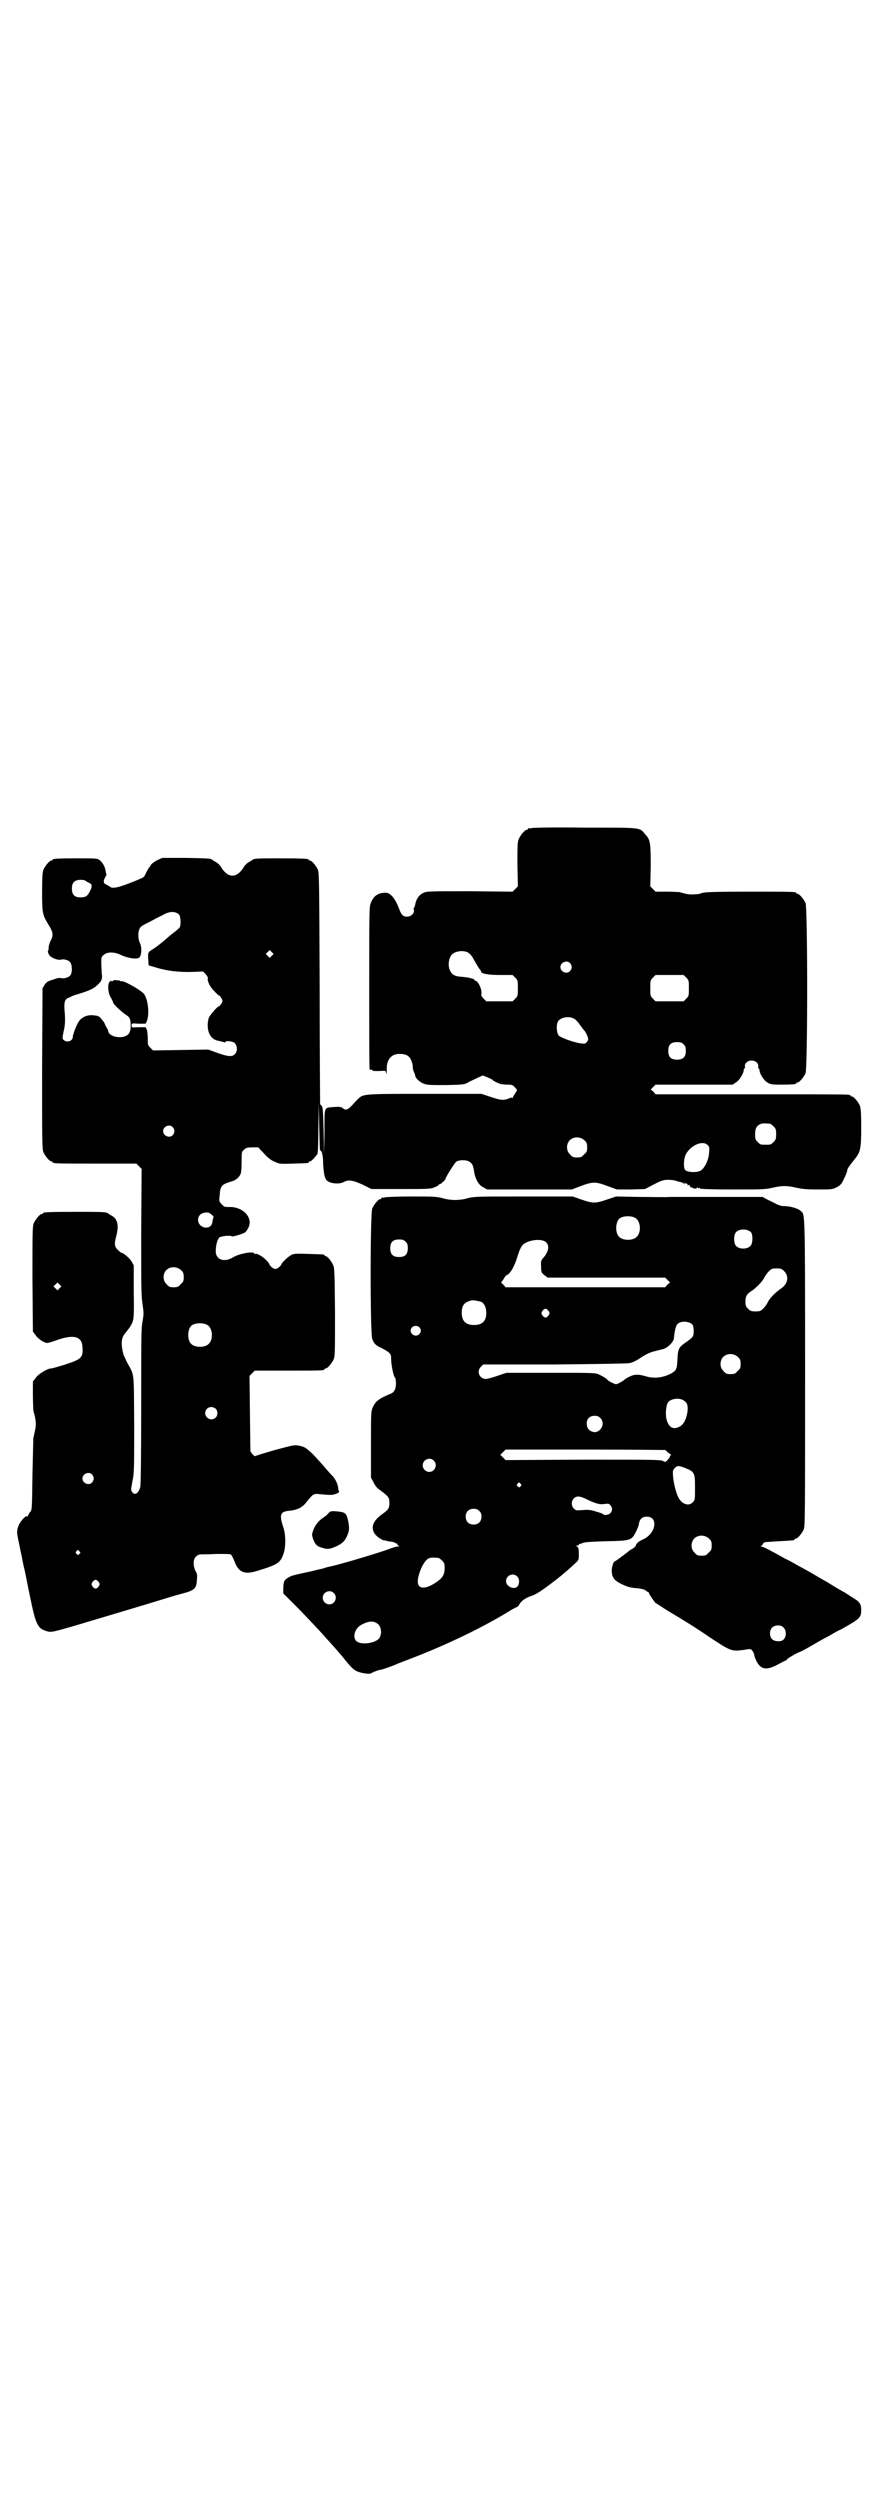 <?xml version="1.0" standalone="no"?>
<!DOCTYPE svg PUBLIC "-//W3C//DTD SVG 20010904//EN"
 "http://www.w3.org/TR/2001/REC-SVG-20010904/DTD/svg10.dtd">
<svg version="1.0" xmlns="http://www.w3.org/2000/svg"
 width="1000pt" height="2850pt" viewBox="0 0 1000 2850"
 preserveAspectRatio="xMidYMid meet">
<g transform="translate(0,2850) scale(0.5,-0.5)"
fill="#000000" stroke="none">
<path d="M1212 3812 c-3 -1 -6 -1 -7 0 0 0 -1 0 -1 -2 0 -1 -1 -2 -3 -2 -4 0
-14 -12 -18 -21 -3 -7 -3 -16 -3 -58 l1 -50 -6 -6 -6 -6 -98 1 c-94 0 -98 0
-106 -4 -9 -4 -16 -14 -18 -26 -1 -4 -2 -7 -3 -8 -1 0 -1 -2 0 -5 1 -8 -7 -15
-16 -15 -9 0 -13 4 -19 21 -6 15 -13 26 -21 31 -5 3 -8 3 -16 2 -13 -2 -21 -9
-26 -22 -4 -8 -4 -17 -4 -193 0 -102 0 -186 1 -187 1 -1 3 -2 4 -1 2 1 3 0 2
-1 -1 -2 4 -2 15 -2 15 1 16 1 16 -3 0 -2 1 -3 1 -3 1 1 1 6 1 12 0 22 12 34
31 33 10 0 17 -3 21 -8 4 -4 9 -21 7 -22 0 -1 1 -5 2 -9 2 -4 4 -9 4 -11 1 -6
11 -15 20 -18 7 -3 16 -3 49 -3 44 1 43 1 55 8 4 2 13 6 19 9 l11 5 10 -4 c6
-3 12 -5 12 -6 1 -2 13 -8 20 -10 2 0 9 -1 15 -1 10 0 12 -1 16 -6 6 -6 6 -6
2 -12 -2 -3 -4 -6 -4 -7 -1 0 -2 -2 -2 -3 0 -2 -1 -3 -2 -2 -1 1 -5 0 -9 -2
-11 -4 -16 -4 -40 4 l-21 7 -130 0 c-145 0 -139 0 -153 -13 -3 -3 -9 -10 -13
-14 -9 -10 -15 -11 -21 -5 -3 2 -6 3 -19 2 -24 -2 -22 3 -22 -57 l-1 -52 -1
55 c-1 44 -2 54 -4 56 -1 1 -3 3 -4 5 0 2 -1 121 -1 265 -1 231 -1 262 -4 269
-4 9 -14 21 -18 21 -2 0 -3 1 -3 2 0 2 -10 3 -64 3 -52 0 -61 0 -65 -4 -1 -1
-5 -3 -8 -5 -4 -2 -10 -8 -13 -14 -15 -22 -33 -22 -48 0 -3 6 -9 12 -13 14 -3
2 -7 4 -8 5 -4 4 -9 4 -62 5 l-53 0 -11 -5 c-6 -3 -13 -8 -15 -11 -1 -3 -3 -5
-4 -6 -1 -1 -3 -5 -6 -10 -2 -5 -5 -11 -7 -12 -1 -1 -14 -7 -30 -13 -28 -11
-42 -14 -47 -8 -2 1 -5 3 -7 4 -7 2 -8 8 -4 15 2 4 4 7 4 8 -1 1 -1 4 -2 7 -1
10 -7 21 -14 26 -5 4 -8 4 -51 4 -46 0 -56 -1 -56 -3 0 -1 -1 -2 -3 -2 -4 0
-14 -12 -18 -21 -2 -6 -3 -16 -3 -51 0 -49 1 -52 15 -75 10 -16 11 -23 5 -35
-2 -4 -5 -11 -5 -16 0 -4 -1 -9 -2 -9 0 -1 1 -5 3 -8 4 -7 21 -13 27 -11 6 2
18 -1 21 -6 5 -6 5 -23 1 -29 -4 -6 -16 -9 -22 -7 -3 1 -9 0 -19 -4 -2 0 -3
-1 -4 -1 -6 -2 -10 -4 -14 -10 l-5 -8 -1 -183 c0 -163 0 -184 3 -191 4 -9 14
-21 18 -21 2 0 3 -1 3 -2 0 -3 12 -3 101 -3 l90 0 6 -6 6 -6 -1 -143 c0 -128
0 -145 3 -165 3 -21 3 -23 0 -40 -3 -16 -3 -39 -3 -193 0 -113 -1 -178 -2
-184 -4 -15 -13 -21 -19 -11 -3 4 -2 6 1 24 4 18 4 26 4 131 -1 125 1 108 -17
141 -3 7 -6 14 -7 15 -6 22 -6 37 1 47 3 4 8 10 10 13 3 3 7 10 9 15 3 9 4 15
3 70 l0 60 -5 9 c-5 8 -19 20 -24 20 0 0 -4 3 -8 7 -7 7 -8 13 -2 34 5 22 2
36 -11 43 -3 2 -7 4 -8 5 -4 4 -13 4 -75 4 -63 0 -74 -1 -74 -3 0 -1 -1 -2 -3
-2 -4 0 -14 -12 -18 -21 -3 -7 -3 -22 -3 -127 l1 -120 6 -8 c6 -9 20 -18 27
-18 2 0 12 3 23 7 37 13 56 8 57 -16 2 -24 -2 -28 -39 -40 -16 -5 -30 -9 -32
-9 -9 0 -30 -13 -36 -22 l-6 -8 0 -31 c0 -16 1 -32 1 -35 6 -21 7 -31 4 -45
-2 -8 -3 -15 -4 -17 0 -2 -1 -40 -2 -84 -1 -81 -1 -82 -6 -86 -2 -3 -4 -6 -4
-8 0 -1 -1 -2 -2 -1 -4 2 -18 -14 -21 -25 -3 -11 -3 -12 3 -40 3 -16 7 -32 7
-35 1 -3 2 -11 4 -18 2 -7 7 -35 13 -63 14 -69 18 -76 42 -82 9 -2 13 -1 143
38 74 22 136 41 139 42 3 1 14 4 25 7 27 7 31 12 32 30 1 11 1 14 -3 21 -6 12
-6 27 1 33 3 3 7 5 10 5 3 0 19 0 36 1 16 0 31 0 33 -1 2 -1 5 -7 8 -14 9 -26
22 -32 48 -25 50 15 57 19 64 39 6 14 6 46 0 62 -9 27 -7 35 10 37 22 2 32 7
42 19 17 21 16 21 34 19 23 -2 26 -2 34 1 6 2 8 4 7 6 -1 2 -2 6 -2 9 -1 8 -7
21 -14 27 -3 3 -10 11 -16 18 -12 14 -29 33 -37 39 -8 7 -12 9 -23 11 -9 2
-13 1 -54 -10 -24 -7 -44 -13 -45 -14 0 -1 -3 1 -6 4 l-5 7 -1 86 -1 86 6 6 6
6 74 0 c74 0 85 0 85 3 0 1 1 2 3 2 4 0 14 12 18 21 3 7 3 20 3 108 -1 94 -1
101 -5 108 -4 9 -13 19 -16 19 -2 0 -3 1 -3 2 0 2 -1 2 -36 3 -27 1 -33 1 -39
-2 -8 -4 -22 -17 -24 -23 -1 -2 -4 -5 -7 -7 -5 -3 -7 -3 -12 0 -3 2 -6 5 -7 7
-3 10 -27 28 -33 25 -1 -1 -2 0 -2 1 0 6 -35 0 -49 -9 -20 -12 -39 -5 -39 14
0 14 4 29 9 32 5 3 26 5 28 2 2 -1 27 6 31 10 2 2 5 7 7 11 10 22 -13 47 -44
46 -10 0 -12 0 -17 6 -6 6 -7 7 -5 20 1 22 5 26 26 32 9 2 17 8 21 16 2 3 3
13 3 29 0 23 0 23 6 28 4 4 7 5 19 5 l13 0 13 -14 c9 -10 17 -16 25 -19 11 -5
12 -5 42 -4 34 1 35 1 35 3 0 1 1 2 3 2 3 0 13 11 17 17 1 3 2 24 2 60 l1 56
1 -55 c1 -30 1 -54 2 -53 0 2 5 -4 5 -9 1 -2 2 -12 2 -24 2 -25 4 -34 12 -38
8 -5 26 -6 35 -1 11 6 21 4 43 -6 l20 -10 67 0 c61 0 68 0 77 4 5 2 9 4 9 5 0
1 1 2 3 2 2 0 13 10 13 12 0 4 20 35 24 39 7 5 24 5 31 0 6 -4 8 -8 10 -21 2
-16 10 -32 21 -37 l9 -5 96 0 97 0 21 8 c27 10 33 10 60 0 l22 -8 32 0 32 1
21 11 c17 9 22 10 32 10 6 0 14 -1 17 -2 3 -1 8 -3 11 -3 3 -1 6 -2 8 -4 2 -2
2 -1 1 1 -1 2 -1 3 1 1 2 -2 4 -2 5 -2 0 1 1 0 1 -2 0 -2 1 -3 1 -2 1 2 2 2 4
0 1 -1 2 -3 1 -4 0 -1 0 -1 2 0 1 0 2 0 3 -1 1 -1 3 -2 6 -2 4 0 5 1 4 3 -1 1
-1 1 2 -1 1 -1 3 -2 3 -1 0 1 1 1 3 -1 1 -1 27 -2 74 -2 66 0 74 0 91 4 22 5
32 5 54 0 13 -3 25 -4 49 -4 31 0 33 0 43 5 9 5 11 7 17 20 4 8 7 16 7 18 0 4
5 11 17 26 13 16 15 23 15 72 0 34 -1 44 -3 50 -4 9 -14 21 -18 21 -2 0 -3 1
-3 2 0 0 -2 2 -5 2 -4 1 -104 1 -223 1 l-217 0 -5 6 -6 5 6 6 5 5 88 0 88 0 7
5 c8 4 18 21 18 28 0 2 1 4 2 4 1 0 1 2 1 4 -2 7 6 14 15 14 9 0 17 -7 15 -14
0 -2 0 -4 1 -4 1 0 2 -2 2 -4 0 -7 10 -24 18 -28 6 -4 9 -5 31 -5 26 0 35 1
35 3 0 1 1 2 3 2 4 0 14 12 18 21 5 12 5 376 0 388 -4 9 -14 21 -18 21 -2 0
-3 1 -3 2 0 3 -12 3 -107 3 -86 0 -106 -1 -111 -4 -1 -1 -7 -2 -14 -2 -11 -1
-18 0 -34 5 -3 0 -16 1 -30 1 l-25 0 -6 6 -6 6 1 45 c0 53 -1 62 -12 73 -14
17 -6 16 -138 16 -64 1 -119 0 -122 -1z m-1016 -121 c2 -1 5 -3 7 -4 7 -2 8
-8 2 -19 -6 -12 -10 -14 -22 -14 -13 0 -19 6 -19 20 0 14 6 20 20 20 6 0 11
-1 12 -3z m213 -77 c3 -5 4 -22 1 -28 -1 -2 -7 -7 -12 -11 -6 -4 -16 -13 -23
-19 -7 -6 -17 -14 -23 -18 -15 -9 -15 -9 -14 -25 l1 -14 17 -5 c22 -7 51 -11
82 -10 l25 1 6 -6 c3 -4 6 -8 5 -9 -2 -6 5 -21 15 -30 5 -6 10 -10 11 -10 1 0
3 -3 5 -6 3 -5 3 -7 0 -12 -2 -3 -4 -6 -5 -6 -4 0 -21 -20 -24 -27 -7 -26 2
-49 22 -52 4 -1 9 -2 12 -3 2 -1 4 -1 4 0 0 4 17 2 21 -2 7 -7 7 -20 0 -26 -6
-6 -16 -5 -41 4 l-19 7 -63 -1 -63 -1 -6 6 c-6 6 -6 7 -6 20 0 8 -1 17 -2 21
l-3 6 -16 0 c-16 -1 -16 -1 -16 4 0 5 0 5 16 4 l16 0 3 6 c6 16 3 47 -6 61 -5
8 -44 30 -51 30 -2 -1 -4 0 -4 1 0 0 -4 1 -8 1 -4 1 -8 0 -8 -1 0 -1 -1 -1 -3
-1 -10 4 -11 -24 -2 -38 3 -5 5 -10 5 -11 0 -3 19 -21 28 -27 10 -6 12 -10 12
-26 0 -16 -5 -22 -17 -25 -15 -3 -32 3 -34 12 0 2 -2 7 -5 11 -2 4 -4 8 -4 9
0 0 -3 4 -7 9 -5 6 -7 7 -17 8 -15 2 -28 -4 -35 -15 -5 -8 -13 -29 -13 -34 0
-10 -14 -14 -21 -7 -3 3 -3 4 0 19 4 16 4 28 2 51 -1 15 1 22 7 25 2 1 5 2 7
3 2 2 12 5 22 8 22 7 31 11 40 20 9 8 11 14 9 26 0 6 -1 16 -1 24 0 12 0 14 6
18 7 7 24 7 38 0 17 -8 38 -11 43 -6 5 6 6 23 1 33 -4 8 -5 23 -1 32 2 5 6 8
23 16 11 6 24 13 29 15 16 10 31 10 39 1z m211 -93 l-5 -5 -4 4 -5 5 4 4 5 5
4 -4 5 -5 -4 -4z m446 8 c5 -3 9 -7 13 -14 11 -20 14 -24 16 -26 1 -1 2 -3 2
-4 0 -5 16 -8 44 -8 l28 0 6 -6 c6 -6 6 -7 6 -24 0 -17 0 -18 -6 -24 l-6 -6
-30 0 -30 0 -6 6 c-5 5 -6 7 -5 12 1 10 -8 29 -14 29 -1 0 -2 1 -2 2 -1 3 -17
6 -30 7 -17 1 -24 6 -28 21 -2 9 0 22 6 29 7 8 24 11 36 6z m234 -25 c5 -6 5
-12 0 -18 -7 -8 -22 -2 -22 9 0 11 15 17 22 9z m265 -33 c6 -6 6 -7 6 -24 0
-17 0 -18 -6 -24 l-6 -6 -32 0 -32 0 -6 6 c-6 6 -6 7 -6 24 0 17 0 18 6 24 l6
6 32 0 32 0 6 -6z m-255 -94 c3 -2 9 -8 12 -13 4 -5 8 -11 10 -13 2 -2 5 -7 7
-12 3 -8 3 -9 0 -14 -4 -5 -5 -5 -14 -4 -16 2 -46 13 -51 18 -5 7 -6 26 -1 33
7 9 25 12 37 5z m249 -58 c4 -4 5 -7 5 -15 0 -14 -6 -20 -20 -20 -14 0 -20 6
-20 20 0 14 6 20 20 20 8 0 11 -1 15 -5z m197 -181 c1 0 5 -3 8 -6 5 -5 6 -7
6 -18 0 -11 -1 -13 -6 -18 -6 -6 -7 -6 -18 -6 -11 0 -12 0 -18 6 -5 5 -6 7 -6
17 0 14 3 20 12 24 5 2 8 2 22 1z m-1362 -8 c5 -6 5 -12 0 -18 -7 -8 -22 -2
-22 9 0 11 15 17 22 9z m939 -30 c5 -5 6 -7 6 -16 0 -9 -1 -11 -7 -16 -5 -6
-7 -7 -16 -7 -9 0 -11 1 -16 7 -9 8 -9 23 -1 32 9 9 24 9 34 0z m281 -11 c4
-4 4 -6 3 -18 -1 -16 -10 -34 -19 -40 -8 -5 -30 -4 -35 1 -5 5 -4 26 1 36 11
21 39 33 50 21z m-1132 -158 c3 -2 5 -5 5 -5 0 -1 -1 -4 -2 -8 -1 -12 -6 -17
-16 -17 -21 2 -24 30 -3 34 9 1 10 1 16 -4z m-69 -127 c5 -5 6 -7 6 -16 0 -9
-1 -11 -7 -16 -5 -6 -7 -7 -16 -7 -9 0 -11 1 -16 7 -9 8 -9 23 -1 32 9 9 24 9
34 0z m-277 -41 l-5 -5 -4 4 -5 5 4 4 5 5 4 -4 5 -5 -4 -4z m337 -84 c12 -7
14 -33 3 -43 -8 -9 -32 -9 -40 0 -9 8 -9 32 0 41 7 7 27 8 37 2z m19 -191 c5
-5 5 -15 0 -20 -9 -9 -24 -2 -24 10 0 8 6 14 14 14 3 0 8 -2 10 -4z m-282
-150 c5 -6 5 -12 0 -18 -7 -8 -22 -2 -22 9 0 11 15 17 22 9z m-29 -175 c3 -3
3 -3 0 -6 -3 -3 -3 -3 -6 0 -3 2 -3 3 -1 6 4 4 4 4 7 0z m44 -70 c3 -5 3 -5 0
-10 -2 -3 -5 -5 -7 -5 -2 0 -5 2 -7 5 -3 5 -3 5 0 10 2 3 5 5 7 5 2 0 5 -2 7
-5z"/>
<path d="M878 2970 c-3 -1 -6 -1 -7 0 0 0 -1 0 -1 -2 0 -1 -1 -2 -3 -2 -4 0
-14 -12 -18 -21 -5 -11 -5 -287 0 -298 4 -11 9 -15 20 -20 6 -3 13 -7 17 -10
5 -5 6 -6 6 -16 0 -12 5 -37 8 -41 2 -1 3 -7 3 -14 0 -13 -4 -21 -13 -24 -26
-11 -34 -17 -40 -31 -4 -9 -4 -14 -4 -85 l0 -75 6 -11 c3 -7 8 -13 14 -17 20
-15 22 -17 22 -29 0 -13 -2 -16 -16 -26 -23 -16 -28 -33 -15 -48 4 -4 9 -8 10
-8 2 0 3 -1 3 -2 0 0 2 -1 5 -2 3 0 6 -1 7 -1 2 -1 6 -2 11 -2 4 -1 8 -2 9 -3
0 -1 1 -2 2 -1 1 1 2 0 2 -2 0 -1 2 -3 4 -4 2 0 1 -1 -3 -1 -3 0 -9 -2 -15 -4
-19 -8 -133 -42 -142 -42 -1 -1 -4 -1 -7 -2 -3 -1 -8 -3 -10 -3 -2 0 -15 -4
-30 -7 -14 -3 -28 -6 -30 -7 -9 -1 -21 -8 -24 -13 -2 -4 -3 -10 -3 -17 l0 -12
38 -38 c20 -21 43 -45 50 -53 7 -8 15 -17 18 -20 15 -17 27 -30 36 -42 15 -18
21 -24 33 -27 10 -3 23 -4 26 -2 1 2 21 9 21 8 0 -1 29 9 37 13 2 1 18 7 36
14 83 32 165 72 226 110 6 3 11 6 12 6 1 0 4 3 6 7 4 7 15 15 29 19 12 5 23
12 59 40 9 7 31 26 39 34 8 7 8 8 8 20 0 14 -1 17 -6 19 -2 0 -2 1 2 1 2 0 4
1 4 2 0 1 1 2 2 2 0 -1 4 1 7 2 4 2 20 3 53 4 57 1 58 2 68 21 3 6 7 15 7 19
2 11 8 16 18 16 27 0 21 -39 -9 -52 -9 -4 -16 -10 -16 -14 0 -1 -3 -4 -7 -7
-5 -2 -10 -6 -12 -8 -13 -10 -28 -21 -29 -21 -3 0 -7 -13 -7 -22 1 -15 5 -21
23 -30 13 -6 19 -8 33 -9 12 -1 18 -3 21 -5 3 -2 5 -4 6 -4 1 0 2 -1 2 -2 0
-3 11 -18 15 -23 3 -1 14 -9 27 -17 40 -24 63 -38 98 -62 47 -31 48 -31 75
-28 17 3 17 3 21 -2 2 -3 4 -7 4 -9 0 -2 2 -8 5 -14 10 -20 23 -22 49 -8 9 5
17 9 18 9 1 0 2 1 2 2 2 3 16 11 26 16 6 2 17 8 24 12 7 4 19 11 26 15 7 4 18
10 24 13 6 4 17 10 24 13 43 24 46 27 46 44 0 14 -3 19 -22 30 -9 6 -17 11
-17 11 -1 0 -4 2 -9 5 -4 2 -17 10 -30 18 -13 7 -24 14 -26 15 -8 5 -30 17
-41 23 -7 4 -19 11 -28 15 -34 19 -51 28 -55 28 -2 0 -2 1 1 2 2 1 3 2 2 2 -2
0 3 5 6 6 1 0 16 1 32 2 35 2 35 2 35 4 0 1 1 2 3 2 4 0 14 12 18 21 3 7 3 42
3 358 0 375 0 359 -10 368 -6 6 -24 11 -37 11 -7 0 -13 2 -19 5 -5 3 -14 7
-20 10 l-11 6 -96 0 c-53 0 -105 0 -115 0 -10 -1 -42 0 -71 0 l-52 1 -21 -7
c-26 -9 -32 -9 -58 0 l-20 7 -112 0 c-106 0 -112 0 -128 -4 -9 -3 -22 -4 -28
-4 -6 0 -19 1 -28 4 -15 4 -23 4 -72 4 -30 0 -57 -1 -60 -2z m571 -47 c12 -7
14 -33 3 -43 -8 -9 -32 -9 -40 0 -9 8 -9 32 0 41 7 7 27 8 37 2z m264 -33 c4
-6 4 -24 -1 -30 -7 -9 -27 -9 -34 0 -5 6 -5 24 0 30 7 9 27 9 35 0z m-788 -21
c4 -4 5 -7 5 -15 0 -14 -6 -20 -20 -20 -14 0 -20 6 -20 20 0 14 6 20 20 20 8
0 11 -1 15 -5z m320 -1 c9 -8 6 -23 -7 -37 -4 -5 -5 -7 -4 -19 0 -13 1 -14 7
-19 l8 -6 134 0 134 0 5 -5 6 -6 -6 -5 -5 -6 -182 0 -182 0 -5 6 c-6 5 -6 5
-2 9 2 3 4 6 5 8 1 2 3 4 5 5 8 3 18 21 24 42 5 16 9 25 15 29 14 10 41 12 50
4z m543 -66 c12 -12 9 -29 -7 -40 -13 -9 -26 -22 -30 -31 -2 -4 -6 -10 -10
-14 -6 -6 -7 -7 -18 -7 -10 0 -12 1 -17 6 -5 5 -6 7 -6 16 0 13 3 18 16 26 11
8 23 21 27 29 2 4 6 10 10 14 6 6 7 7 18 7 10 0 12 -1 17 -6z m-691 -70 c7 -3
12 -13 12 -25 0 -19 -9 -28 -28 -28 -19 0 -28 9 -28 28 0 17 6 24 22 28 5 1
14 -1 22 -3z m154 -21 c3 -5 3 -5 0 -10 -2 -3 -5 -5 -7 -5 -2 0 -5 2 -7 5 -3
5 -3 5 0 10 2 3 5 5 7 5 2 0 5 -2 7 -5z m328 -31 c2 -3 3 -8 3 -15 0 -12 -1
-14 -20 -27 -14 -10 -16 -14 -17 -36 -1 -22 -2 -26 -12 -32 -18 -11 -41 -14
-60 -8 -17 5 -26 5 -38 -1 -6 -3 -11 -6 -11 -7 -2 -2 -16 -10 -19 -10 -3 0
-17 7 -19 9 -2 4 -13 10 -22 14 -7 3 -19 3 -109 3 l-100 0 -21 -7 c-11 -4 -23
-7 -26 -7 -15 0 -22 18 -11 28 l5 5 162 0 c105 1 165 2 171 3 7 1 17 6 27 13
11 7 21 12 30 14 7 2 16 4 20 5 11 3 25 17 25 26 1 12 4 28 8 31 7 8 27 7 34
-1z m-623 -6 c5 -5 5 -11 0 -16 -10 -10 -27 5 -16 16 4 4 12 4 16 0z m727 -68
c5 -5 6 -7 6 -16 0 -9 -1 -11 -7 -16 -5 -6 -7 -7 -16 -7 -9 0 -11 1 -16 7 -9
8 -9 23 -1 32 9 9 24 9 34 0z m-124 -99 c8 -5 10 -10 9 -24 -2 -16 -8 -30 -17
-35 -15 -9 -26 -3 -31 16 -3 12 -1 31 3 38 6 9 26 12 36 5z m-190 -40 c14 -14
-2 -38 -19 -31 -8 3 -12 9 -12 19 0 10 7 17 18 17 6 0 9 -1 13 -5z m149 -73
c0 -1 3 -4 7 -7 5 -3 7 -5 5 -5 -1 0 -2 -1 -2 -2 0 -2 -2 -5 -5 -8 -5 -6 -6
-6 -11 -3 -5 3 -31 3 -182 3 l-177 -1 -6 6 -6 6 6 6 6 6 183 0 c100 0 182 -1
182 -1z m-529 -24 c10 -9 3 -26 -10 -26 -8 0 -15 7 -15 15 0 13 16 20 25 11z
m576 -18 c19 -8 20 -11 20 -44 0 -27 0 -28 -5 -33 -9 -10 -25 -5 -33 11 -5 9
-11 33 -12 47 -1 13 -1 15 4 20 6 6 8 6 26 -1z m-378 -35 c3 -3 3 -3 0 -6 -3
-3 -3 -3 -6 0 -3 2 -3 3 -1 6 4 4 4 4 7 0z m152 -36 c19 -9 29 -12 40 -10 8 1
10 1 13 -3 5 -6 5 -12 0 -18 -4 -4 -14 -6 -17 -2 -1 1 -9 4 -17 6 -12 4 -18 4
-30 3 -13 -1 -15 -1 -19 3 -10 10 -4 28 10 28 4 0 13 -3 20 -7z m-246 -26 c4
-4 5 -7 5 -13 0 -11 -7 -18 -18 -18 -11 0 -18 7 -18 18 0 11 7 18 18 18 6 0 9
-1 13 -5z m524 -63 c5 -5 6 -7 6 -16 0 -9 -1 -11 -7 -16 -5 -6 -7 -7 -16 -7
-9 0 -11 1 -16 7 -9 8 -9 23 -1 32 9 9 24 9 34 0z m-617 -44 c1 0 5 -3 8 -6 5
-5 6 -7 6 -17 0 -14 -4 -22 -17 -31 -28 -20 -47 -18 -44 5 3 20 15 44 25 48 5
2 8 2 22 1z m179 -42 c6 -5 6 -15 2 -22 -7 -10 -27 -2 -27 11 0 13 16 20 25
11z m-418 -38 c10 -9 3 -26 -10 -26 -8 0 -15 7 -15 15 0 13 16 20 25 11z m102
-72 c7 -7 8 -22 2 -31 -9 -12 -42 -16 -52 -7 -10 9 -4 30 12 38 17 9 29 9 38
0z m924 -7 c6 -6 7 -18 1 -26 -4 -4 -6 -5 -13 -5 -12 0 -19 6 -19 18 0 11 7
18 18 18 6 0 9 -1 13 -5z"/>
<path d="M749 2250 c-2 -3 -8 -8 -13 -11 -10 -7 -18 -17 -22 -29 -3 -9 -3 -9
0 -19 5 -13 9 -17 21 -20 12 -4 17 -3 31 3 15 7 20 12 25 23 6 12 6 20 3 35
-4 18 -6 20 -25 22 -14 1 -15 1 -20 -4z"/>
</g>
</svg>
